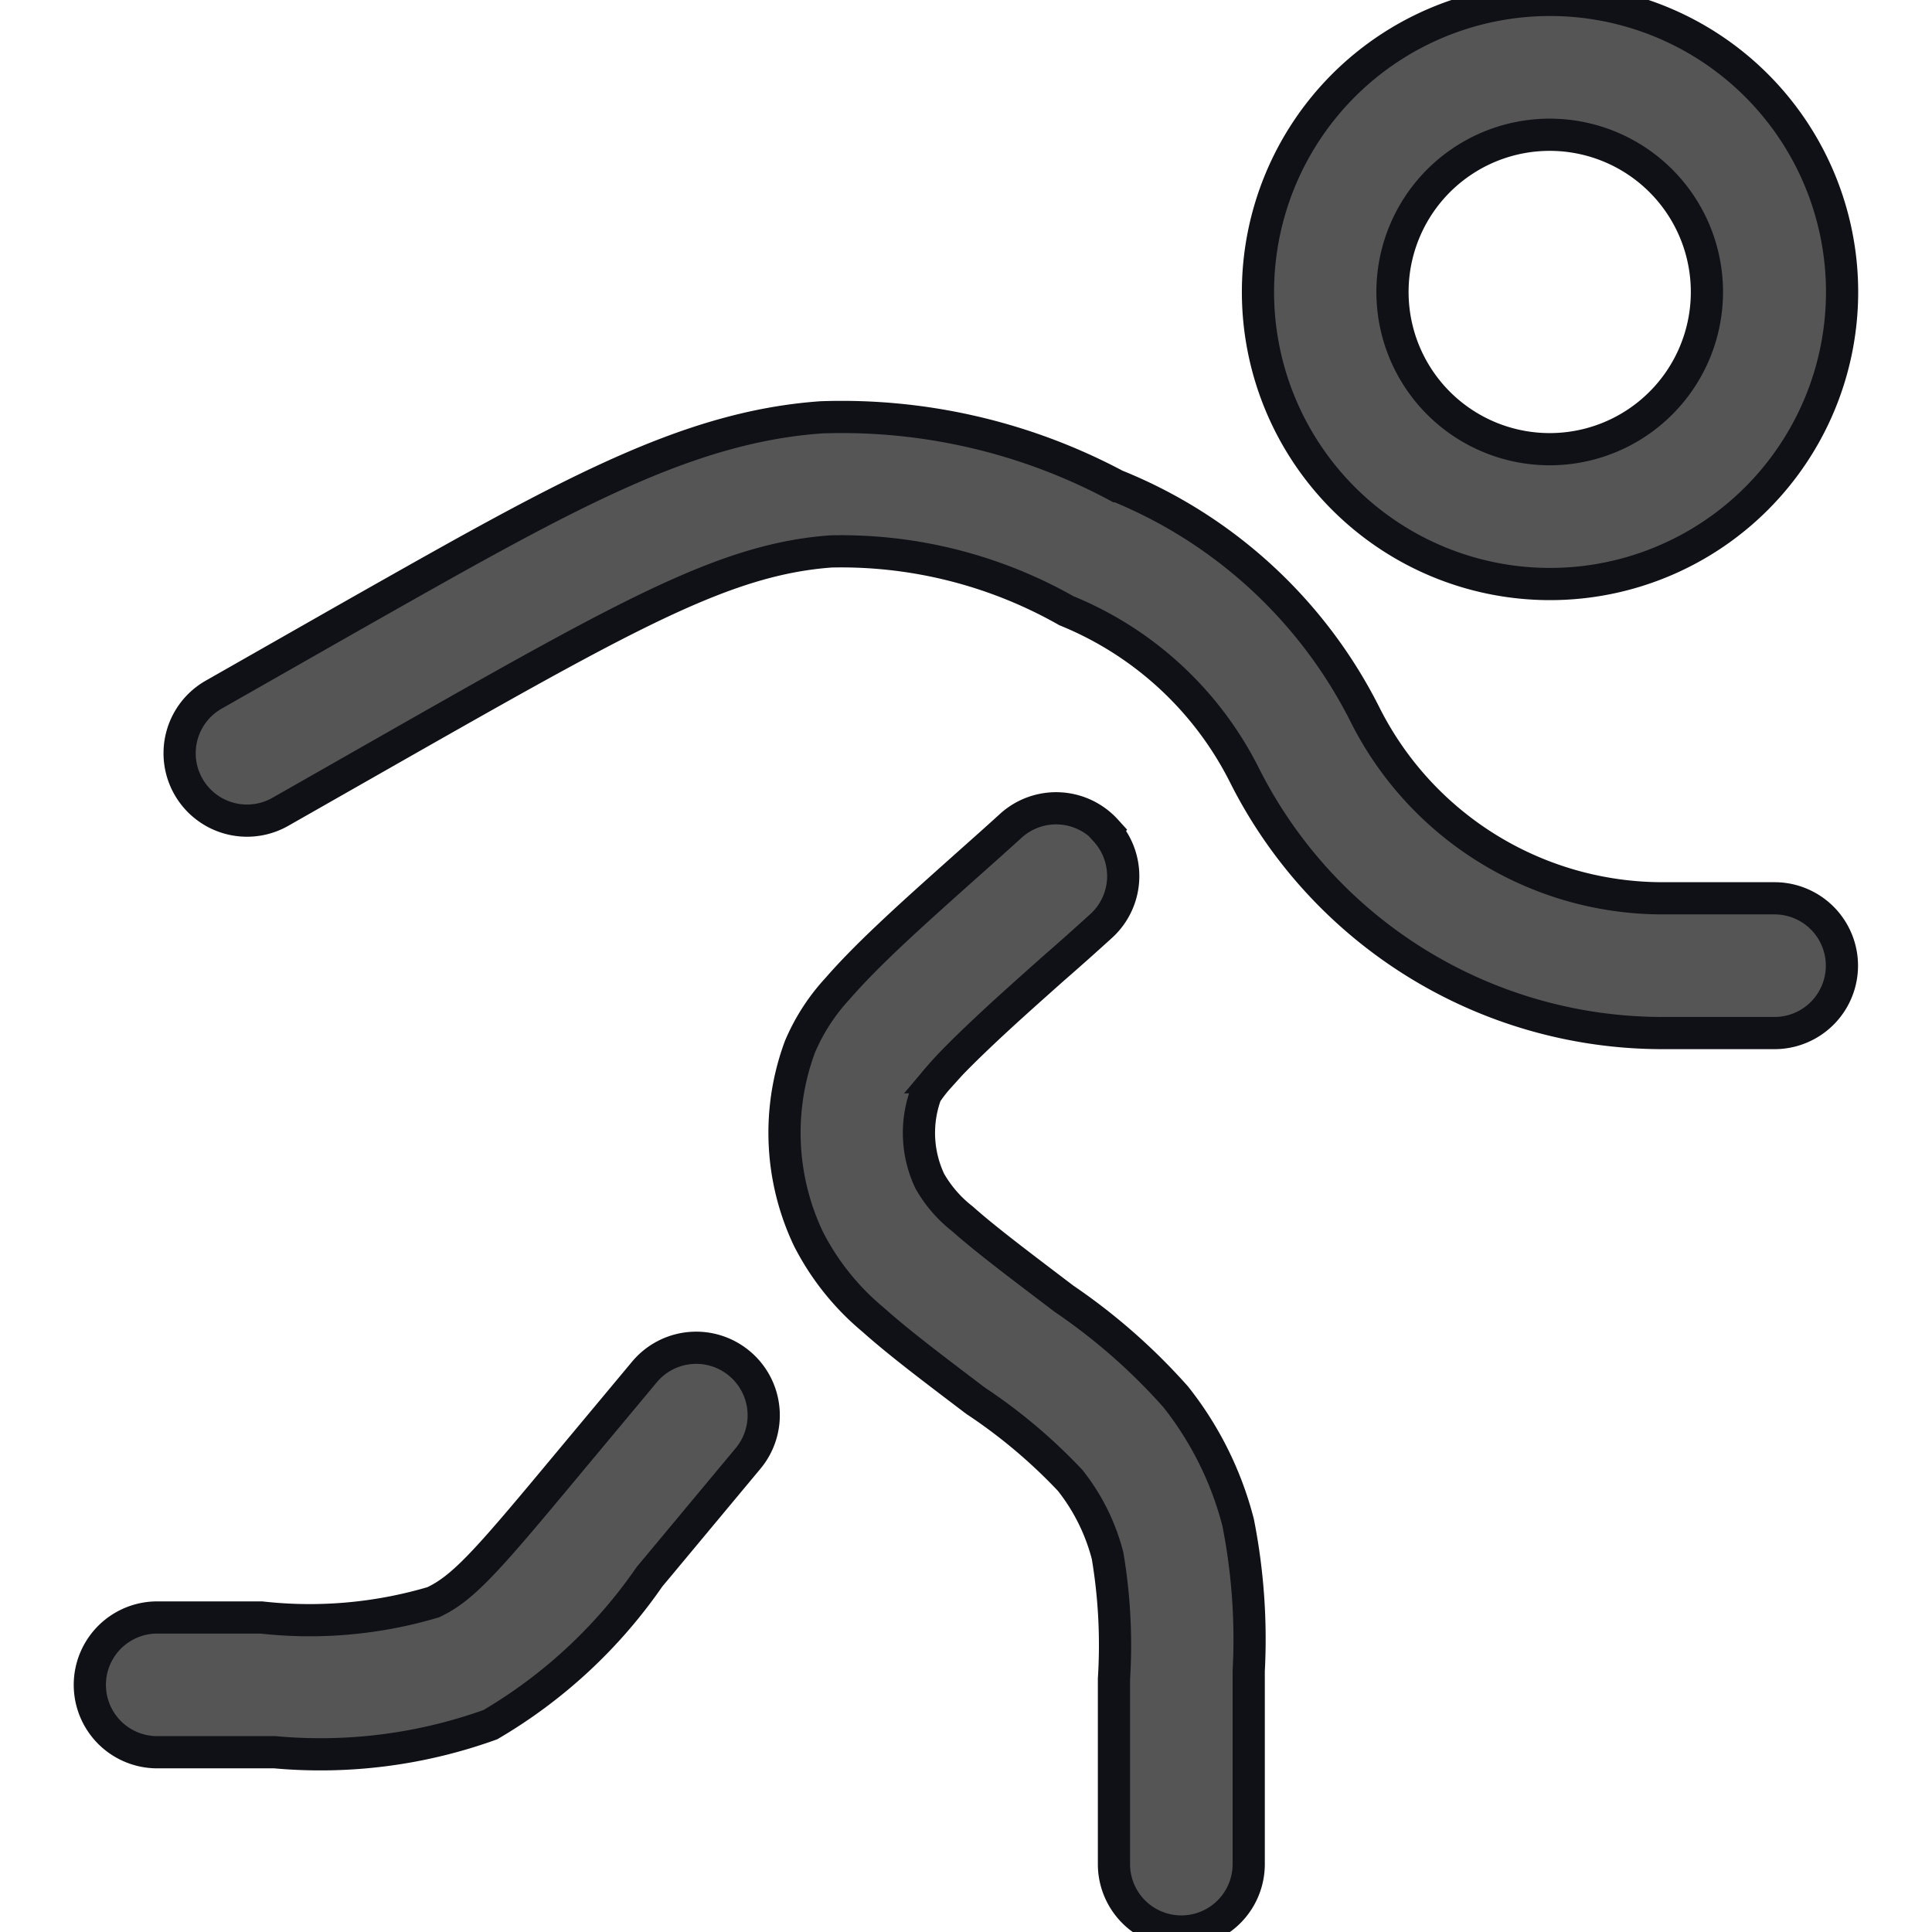 <svg xmlns="http://www.w3.org/2000/svg" xmlns:xlink="http://www.w3.org/1999/xlink" width="24" height="24" viewBox="0 0 24 24">
  <defs>
    <clipPath id="clip-path">
      <rect id="Rectangle_2279" data-name="Rectangle 2279" width="24" height="24" transform="translate(1051 97)" fill="#555" stroke="#0f1116" stroke-width="0.4"/>
    </clipPath>
  </defs>
  <g id="Mask_Group_84" data-name="Mask Group 84" transform="translate(-1051 -97)" clip-path="url(#clip-path)">
    <g id="run" transform="translate(1049.604 95.604)">
      <path id="Path_5520" data-name="Path 5520" d="M20.651,3.07A1.953,1.953,0,1,0,22.6,5.023,1.953,1.953,0,0,0,20.651,3.07ZM17.023,5.023a3.628,3.628,0,1,1,3.628,3.628A3.628,3.628,0,0,1,17.023,5.023Z" fill="#555" stroke="#0f1116" stroke-width="0.4" fill-rule="evenodd"/>
      <path id="Path_5521" data-name="Path 5521" d="M15.131,11.716a.837.837,0,0,1-.056,1.183c-.2.182-.4.36-.6.534-.313.279-.616.548-.891.809-.218.207-.4.387-.526.536a1.722,1.722,0,0,0-.16.207c-.005.008-.005.008,0,0a1.4,1.4,0,0,0,.049,1.085,1.591,1.591,0,0,0,.405.467c.265.236.634.516,1.178.929l.083.063A7.475,7.475,0,0,1,16,18.747a4.186,4.186,0,0,1,.777,1.564,7.471,7.471,0,0,1,.131,1.842v2.4a.837.837,0,0,1-1.674,0v-2.3a6.7,6.7,0,0,0-.079-1.53,2.512,2.512,0,0,0-.466-.938A6.7,6.7,0,0,0,13.52,18.8l-.027-.02c-.51-.387-.933-.706-1.253-.992a3.189,3.189,0,0,1-.8-1,3.07,3.07,0,0,1-.107-2.388,2.5,2.5,0,0,1,.468-.724c.183-.211.406-.434.64-.655.289-.274.631-.578.961-.873.191-.17.379-.337.55-.493a.837.837,0,0,1,1.183.056Z" fill="#555" stroke="#0f1116" stroke-width="0.4" fill-rule="evenodd"/>
      <g id="Group_159" data-name="Group 159">
        <path id="Path_5522" data-name="Path 5522" d="M10.582,18.334a.837.837,0,0,1,.107,1.179L9.573,20.853l-.108.129A6.231,6.231,0,0,1,7.488,22.82a6.231,6.231,0,0,1-2.678.343H3.349a.837.837,0,0,1,0-1.674H4.642A5.4,5.4,0,0,0,6.777,21.3c.354-.166.636-.475,1.509-1.523L9.4,18.441A.837.837,0,0,1,10.582,18.334Z" fill="#555" stroke="#0f1116" stroke-width="0.4" fill-rule="evenodd"/>
        <path id="Path_5523" data-name="Path 5523" d="M15.278,7.436l.006,0a5.954,5.954,0,0,1,3.066,2.832,4.138,4.138,0,0,0,3.7,2.287h1.39a.837.837,0,0,1,0,1.674h-1.39a5.812,5.812,0,0,1-5.2-3.213,4.28,4.28,0,0,0-2.206-2.033,5.675,5.675,0,0,0-2.925-.737c-1.275.093-2.448.737-5.241,2.324l-1.6.911a.837.837,0,0,1-.827-1.456l1.6-.911.192-.109C8.384,7.567,9.9,6.7,11.6,6.58a7.247,7.247,0,0,1,3.677.856Z" fill="#555" stroke="#0f1116" stroke-width="0.4" fill-rule="evenodd"/>
      </g>
    </g>
  </g>
</svg>
